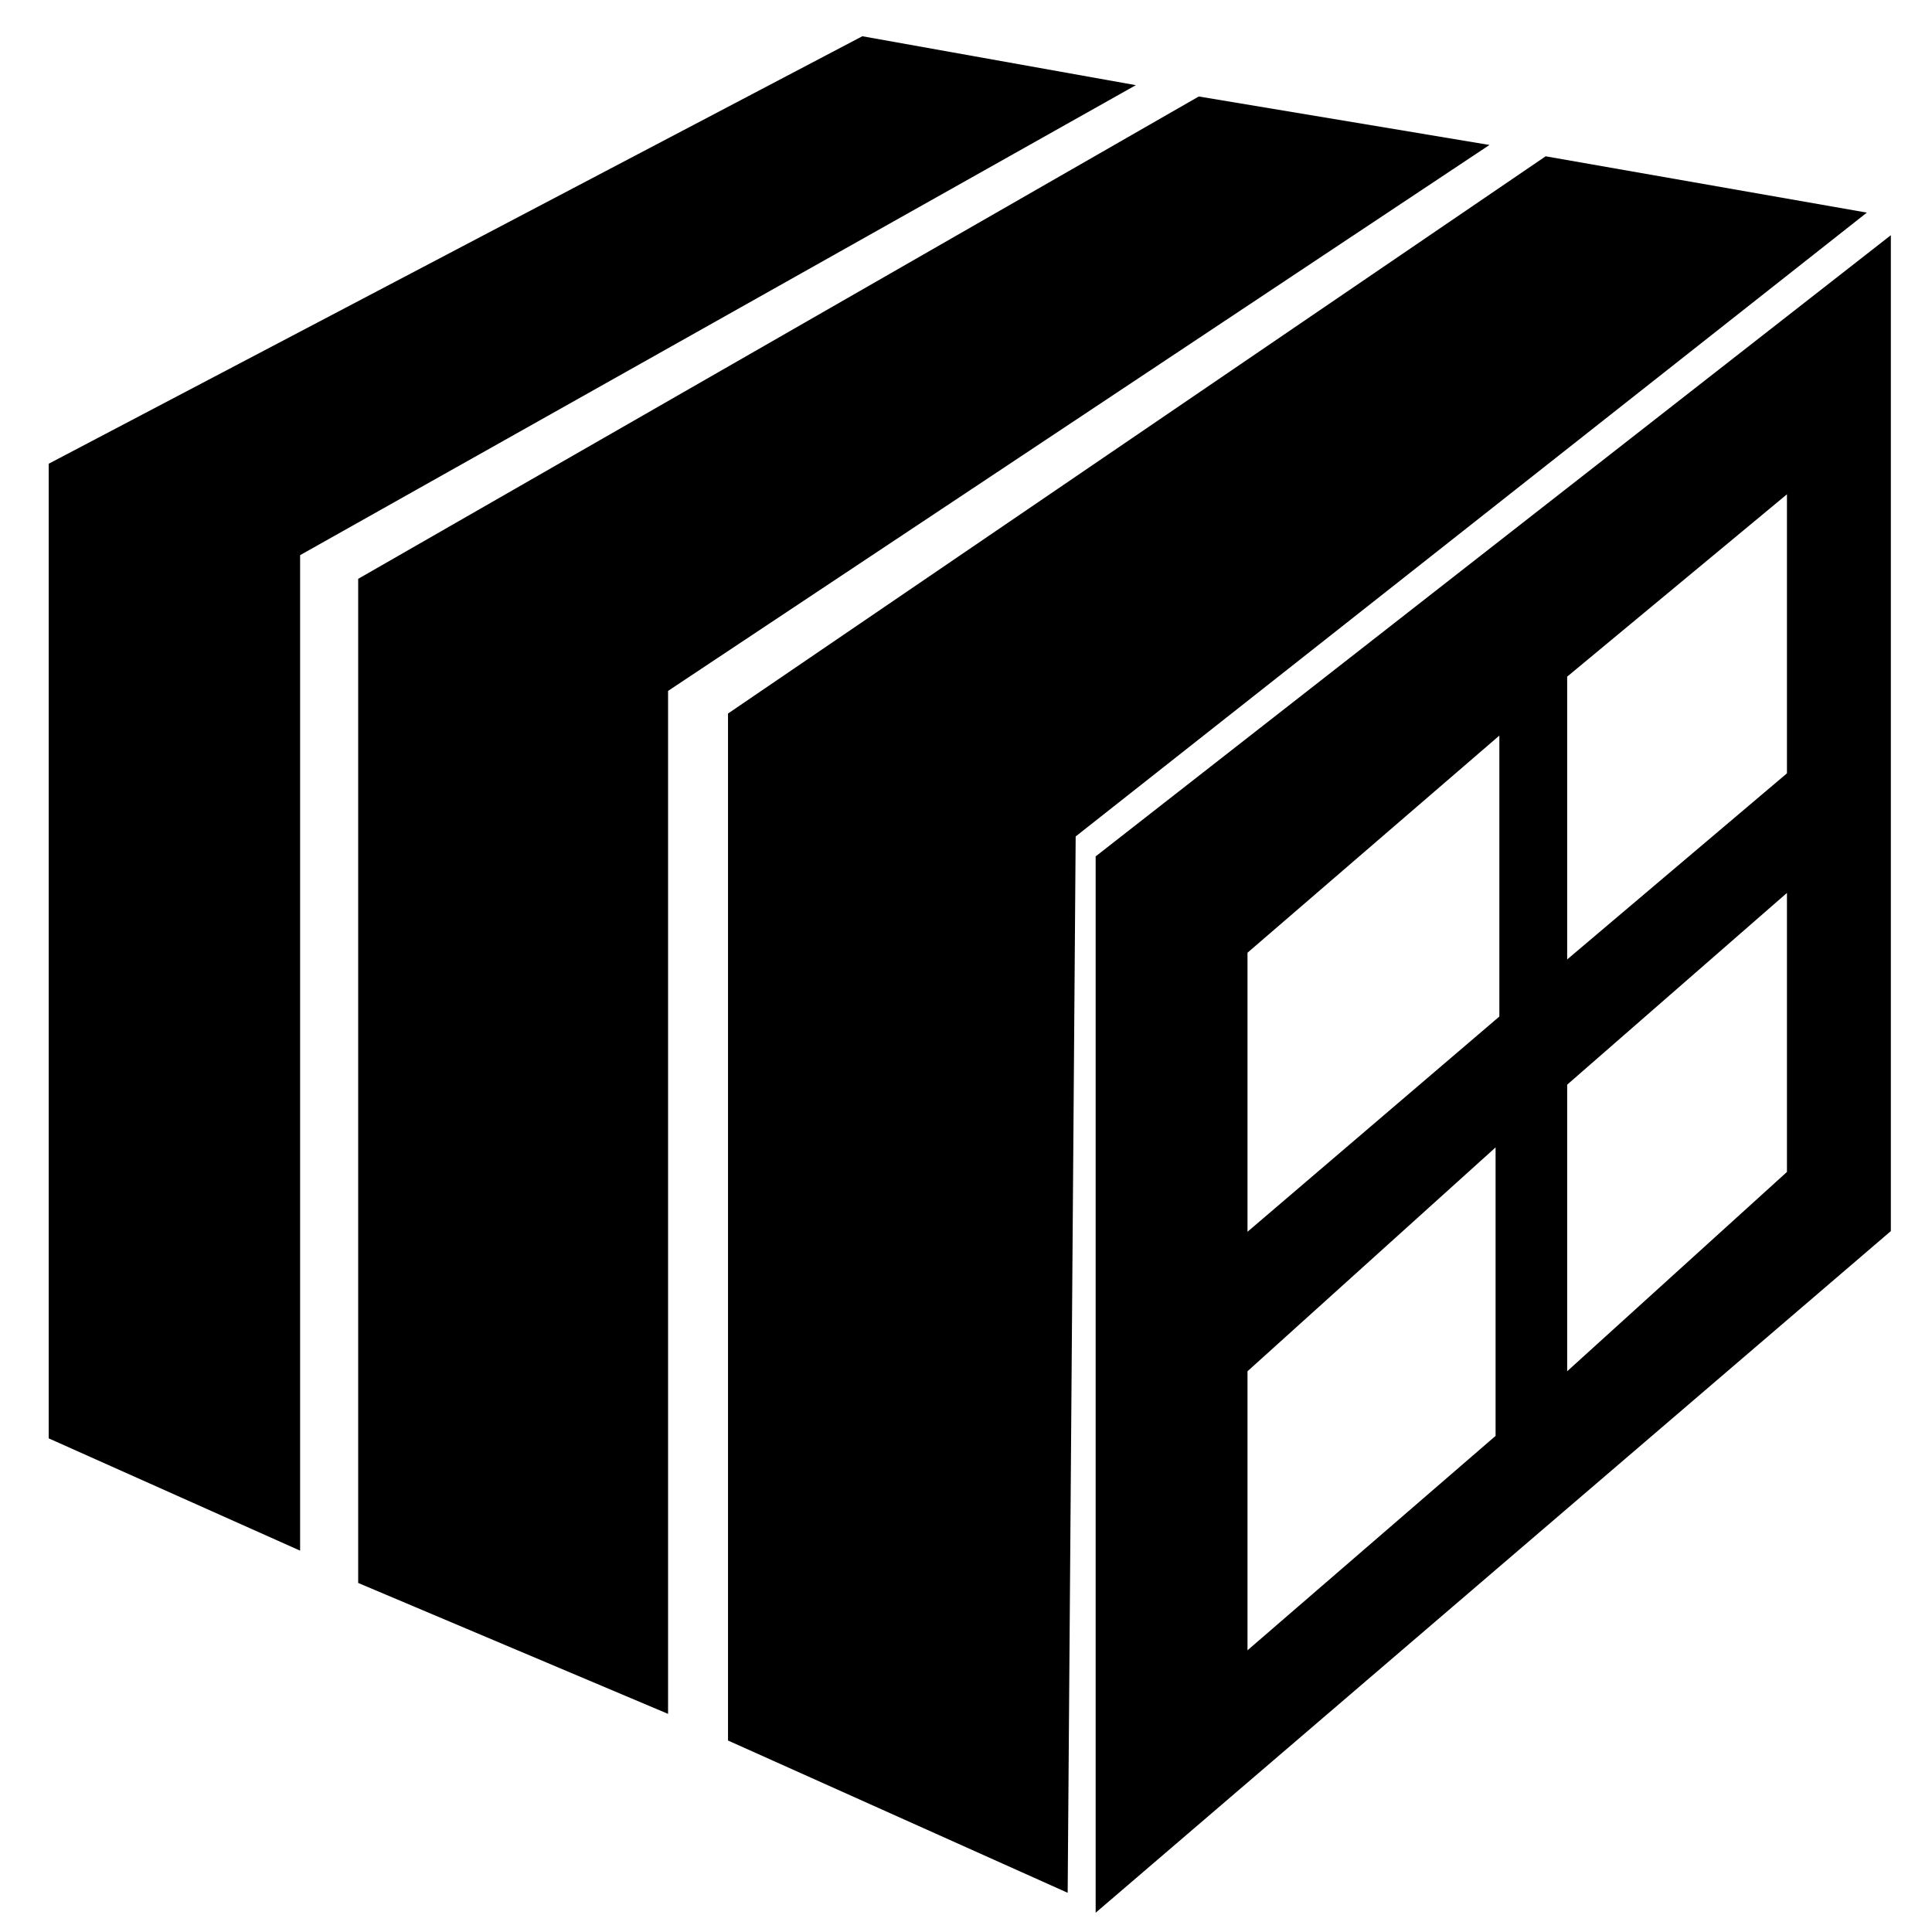 <?xml version="1.0" standalone="no"?><!DOCTYPE svg PUBLIC " -//W3C//DTD SVG 1.1//EN" "http://www.w3.org/Graphics/SVG/1.1/DTD/svg11.dtd"><svg t="1637636643032" class="icon" viewBox="0 0 1024 1024" version="1.1" xmlns="http://www.w3.org/2000/svg" p-id="2537" xmlns:xlink="http://www.w3.org/1999/xlink" width="256" height="256"><defs><style type="text/css"></style></defs><path d="M 580.72 1013.79 V 453.9 l 421.47 -329.24 V 652.5 l -421.47 361.29 Z m 213.96 -623.91 L 661.2 504.96 v 147.9 l 133.49 -114.08 v -148.9 Z m -2 218.28 L 661.2 726.8 v 147.89 l 131.49 -113.64 V 608.16 Z m 154.44 -346.17 l -116.49 96.64 v 149.89 l 116.49 -98.64 V 261.99 Z m 0 211.28 L 830.63 574.9 v 151.9 l 116.49 -105.64 V 473.27 Z m -381.23 529.95 l -180.03 -80.71 V 378.19 L 819.22 82.84 l 170.26 29.85 l -419.35 330.64 l -4.24 559.89 Z m -211.8 -94.83 L 189.84 839 V 306.8 L 635.38 51.14 l 154.08 25.69 l -435.37 289.36 v 542.2 Z m -195.02 -86.51 L 25.81 762.36 V 245.79 L 457.06 19.21 l 144.96 25.93 l -442.95 249.1 v 527.64 Z"></path></svg>